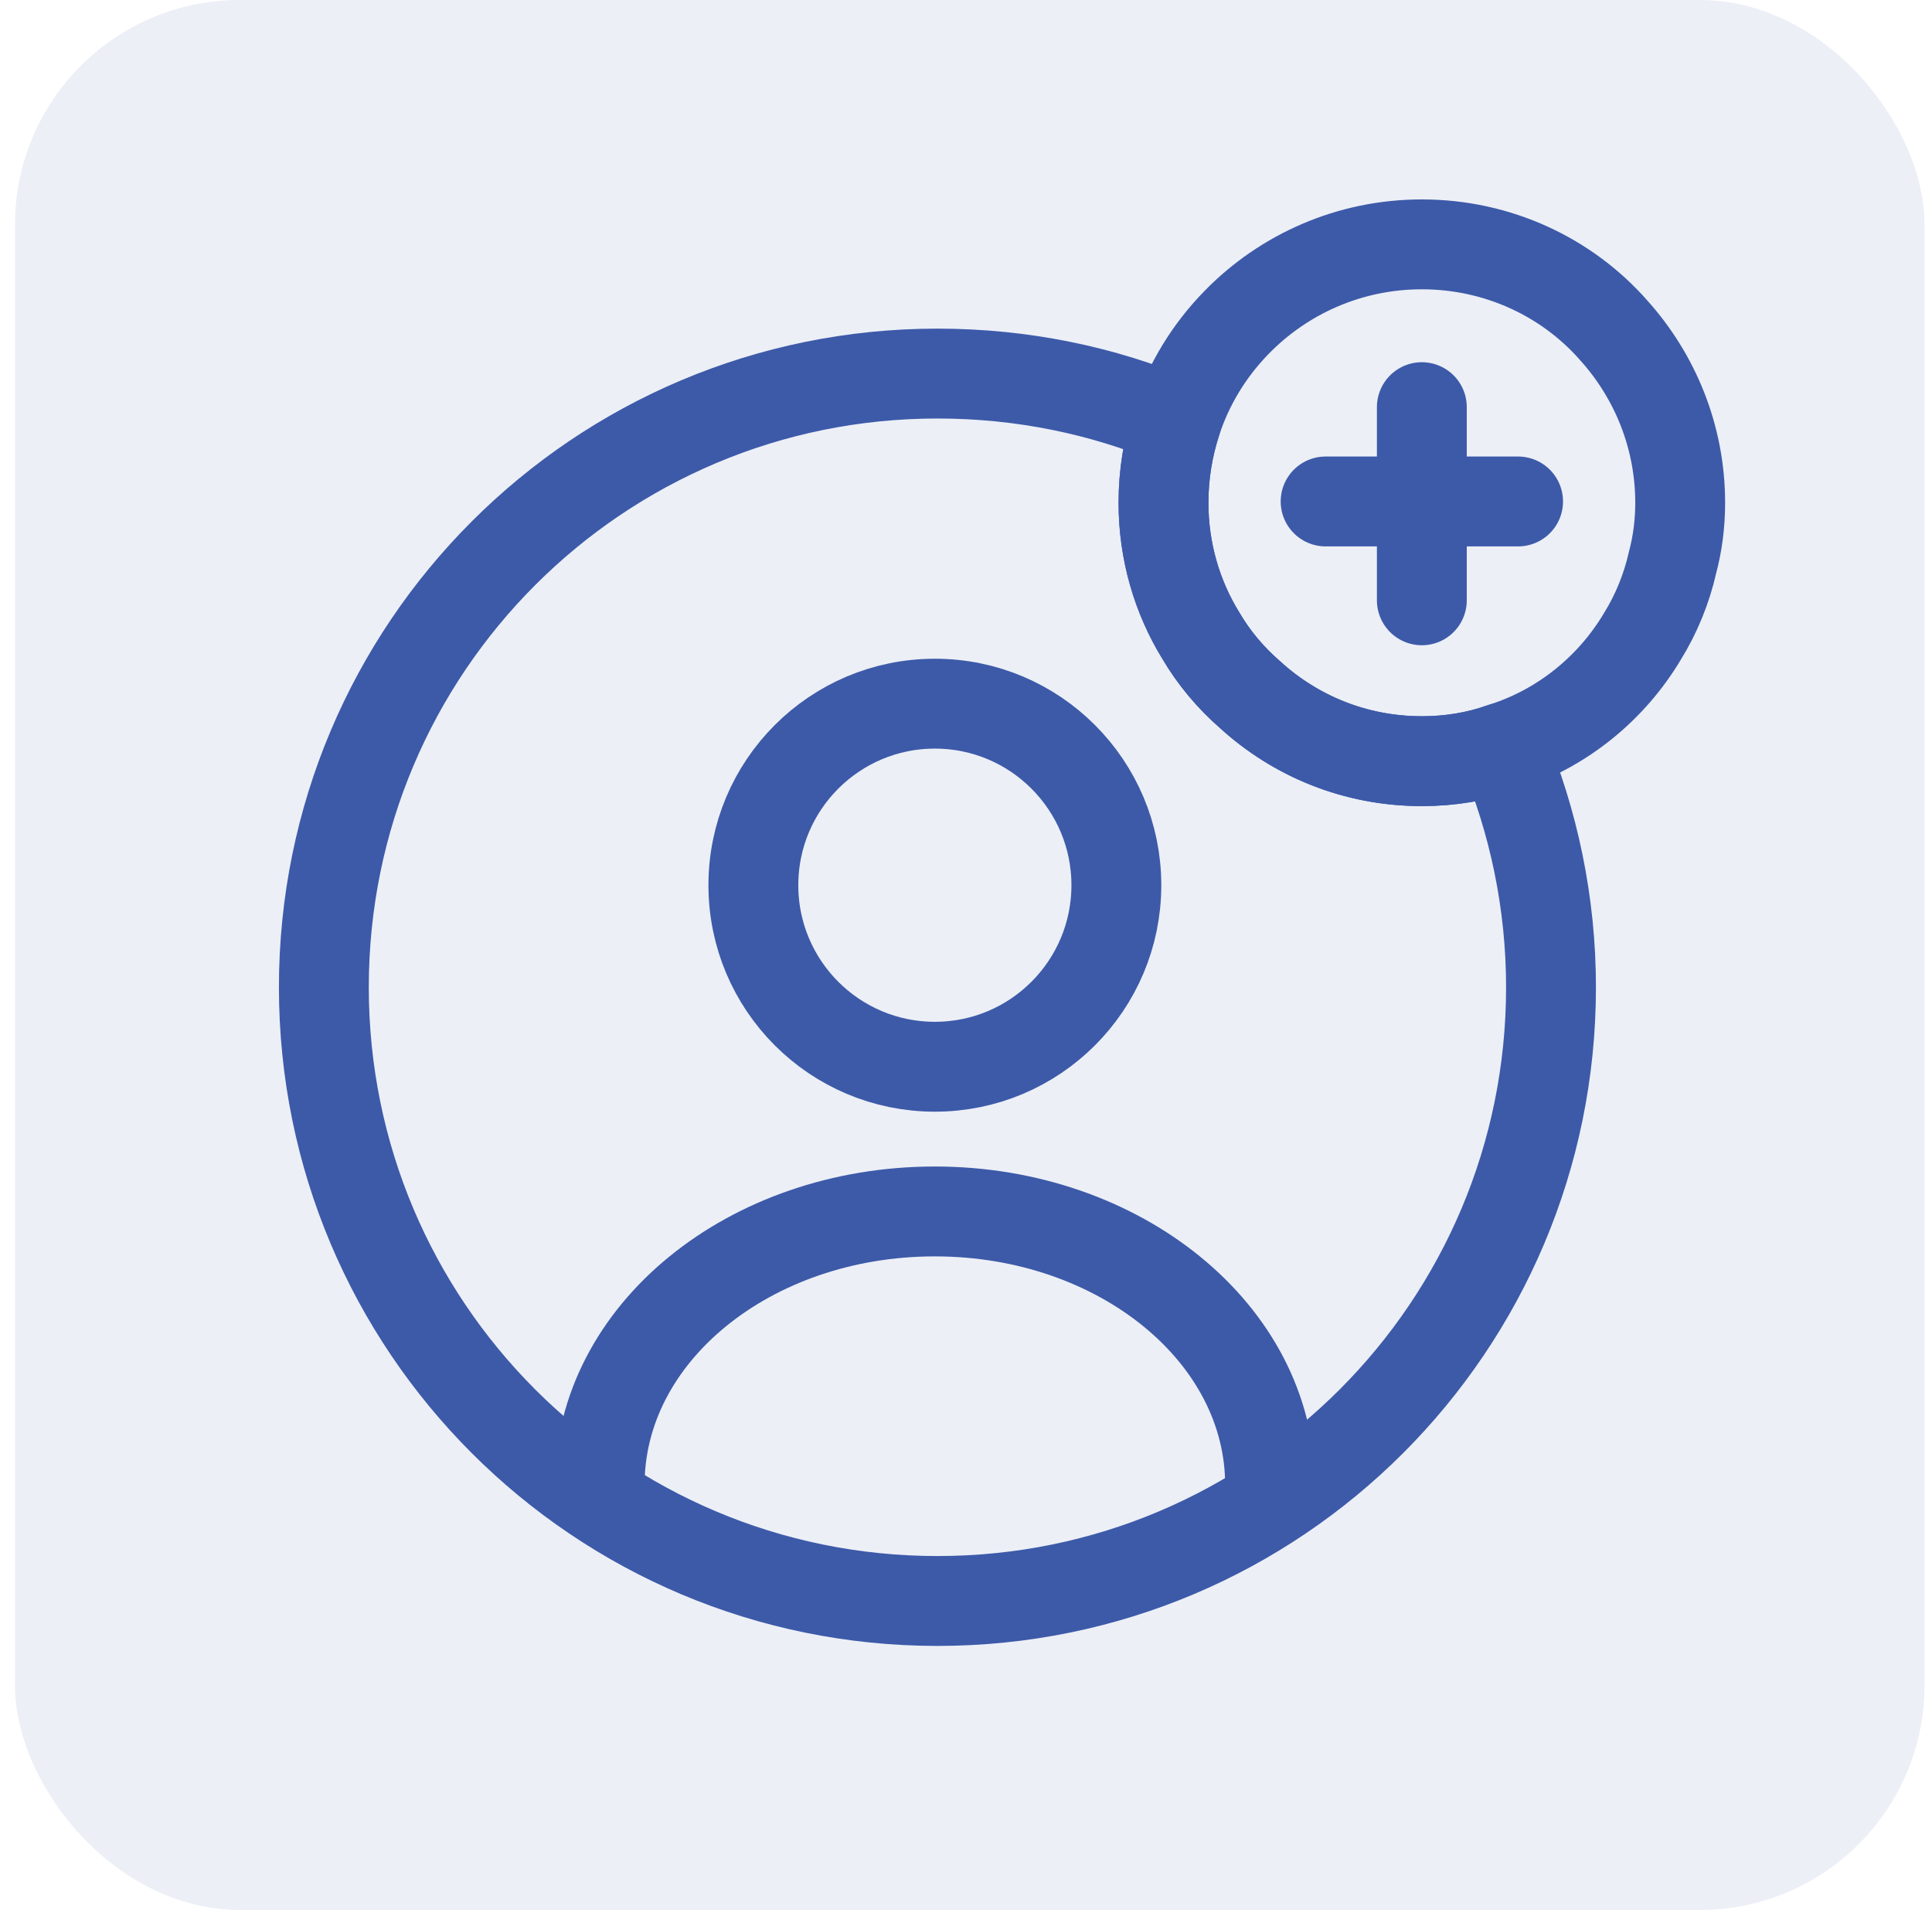 <svg width="86" height="85" viewBox="0 0 86 85" fill="none" xmlns="http://www.w3.org/2000/svg">
<rect x="0.667" width="85" height="85" rx="10" fill="#3D5AA9" fill-opacity="0.1"/>
<path d="M41.614 47.474C46.076 47.474 49.693 43.857 49.693 39.395C49.693 34.933 46.076 31.316 41.614 31.316C37.152 31.316 33.535 34.933 33.535 39.395C33.535 43.857 37.152 47.474 41.614 47.474Z" stroke="#3D5AA9" stroke-width="4" stroke-linecap="round" stroke-linejoin="round"/>
<path d="M56.535 66.075C56.535 59.376 49.865 53.914 41.614 53.914C33.363 53.914 26.693 59.347 26.693 66.075" stroke="#3D5AA9" stroke-width="4" stroke-linecap="round" stroke-linejoin="round"/>
<path d="M69.041 43.938C69.041 59.031 56.823 71.25 41.729 71.25C26.635 71.25 14.416 59.031 14.416 43.938C14.416 28.844 26.635 16.625 41.729 16.625C45.495 16.625 49.089 17.372 52.367 18.753C51.993 19.902 51.791 21.11 51.791 22.375C51.791 24.531 52.395 26.573 53.459 28.297C54.034 29.275 54.782 30.166 55.644 30.914C57.657 32.754 60.33 33.875 63.291 33.875C64.556 33.875 65.764 33.674 66.885 33.271C68.265 36.549 69.041 40.171 69.041 43.938Z" stroke="#3D5AA9" stroke-width="4" stroke-linecap="round" stroke-linejoin="round"/>
<path d="M74.791 22.375C74.791 23.295 74.677 24.186 74.447 25.049C74.188 26.199 73.728 27.32 73.124 28.297C71.744 30.626 69.53 32.437 66.885 33.271C65.764 33.674 64.556 33.875 63.291 33.875C60.33 33.875 57.657 32.754 55.644 30.914C54.782 30.166 54.034 29.275 53.459 28.297C52.395 26.573 51.791 24.531 51.791 22.375C51.791 21.11 51.993 19.902 52.367 18.753C52.913 17.085 53.833 15.59 55.04 14.354C57.139 12.198 60.072 10.875 63.291 10.875C66.684 10.875 69.76 12.341 71.83 14.699C73.67 16.74 74.791 19.442 74.791 22.375Z" stroke="#3D5AA9" stroke-width="4" stroke-miterlimit="10" stroke-linecap="round" stroke-linejoin="round"/>
<path d="M67.575 22.317H59.008" stroke="#3D5AA9" stroke-width="4" stroke-miterlimit="10" stroke-linecap="round" stroke-linejoin="round"/>
<path d="M63.291 18.12V26.716" stroke="#3D5AA9" stroke-width="4" stroke-miterlimit="10" stroke-linecap="round" stroke-linejoin="round"/>
</svg>
